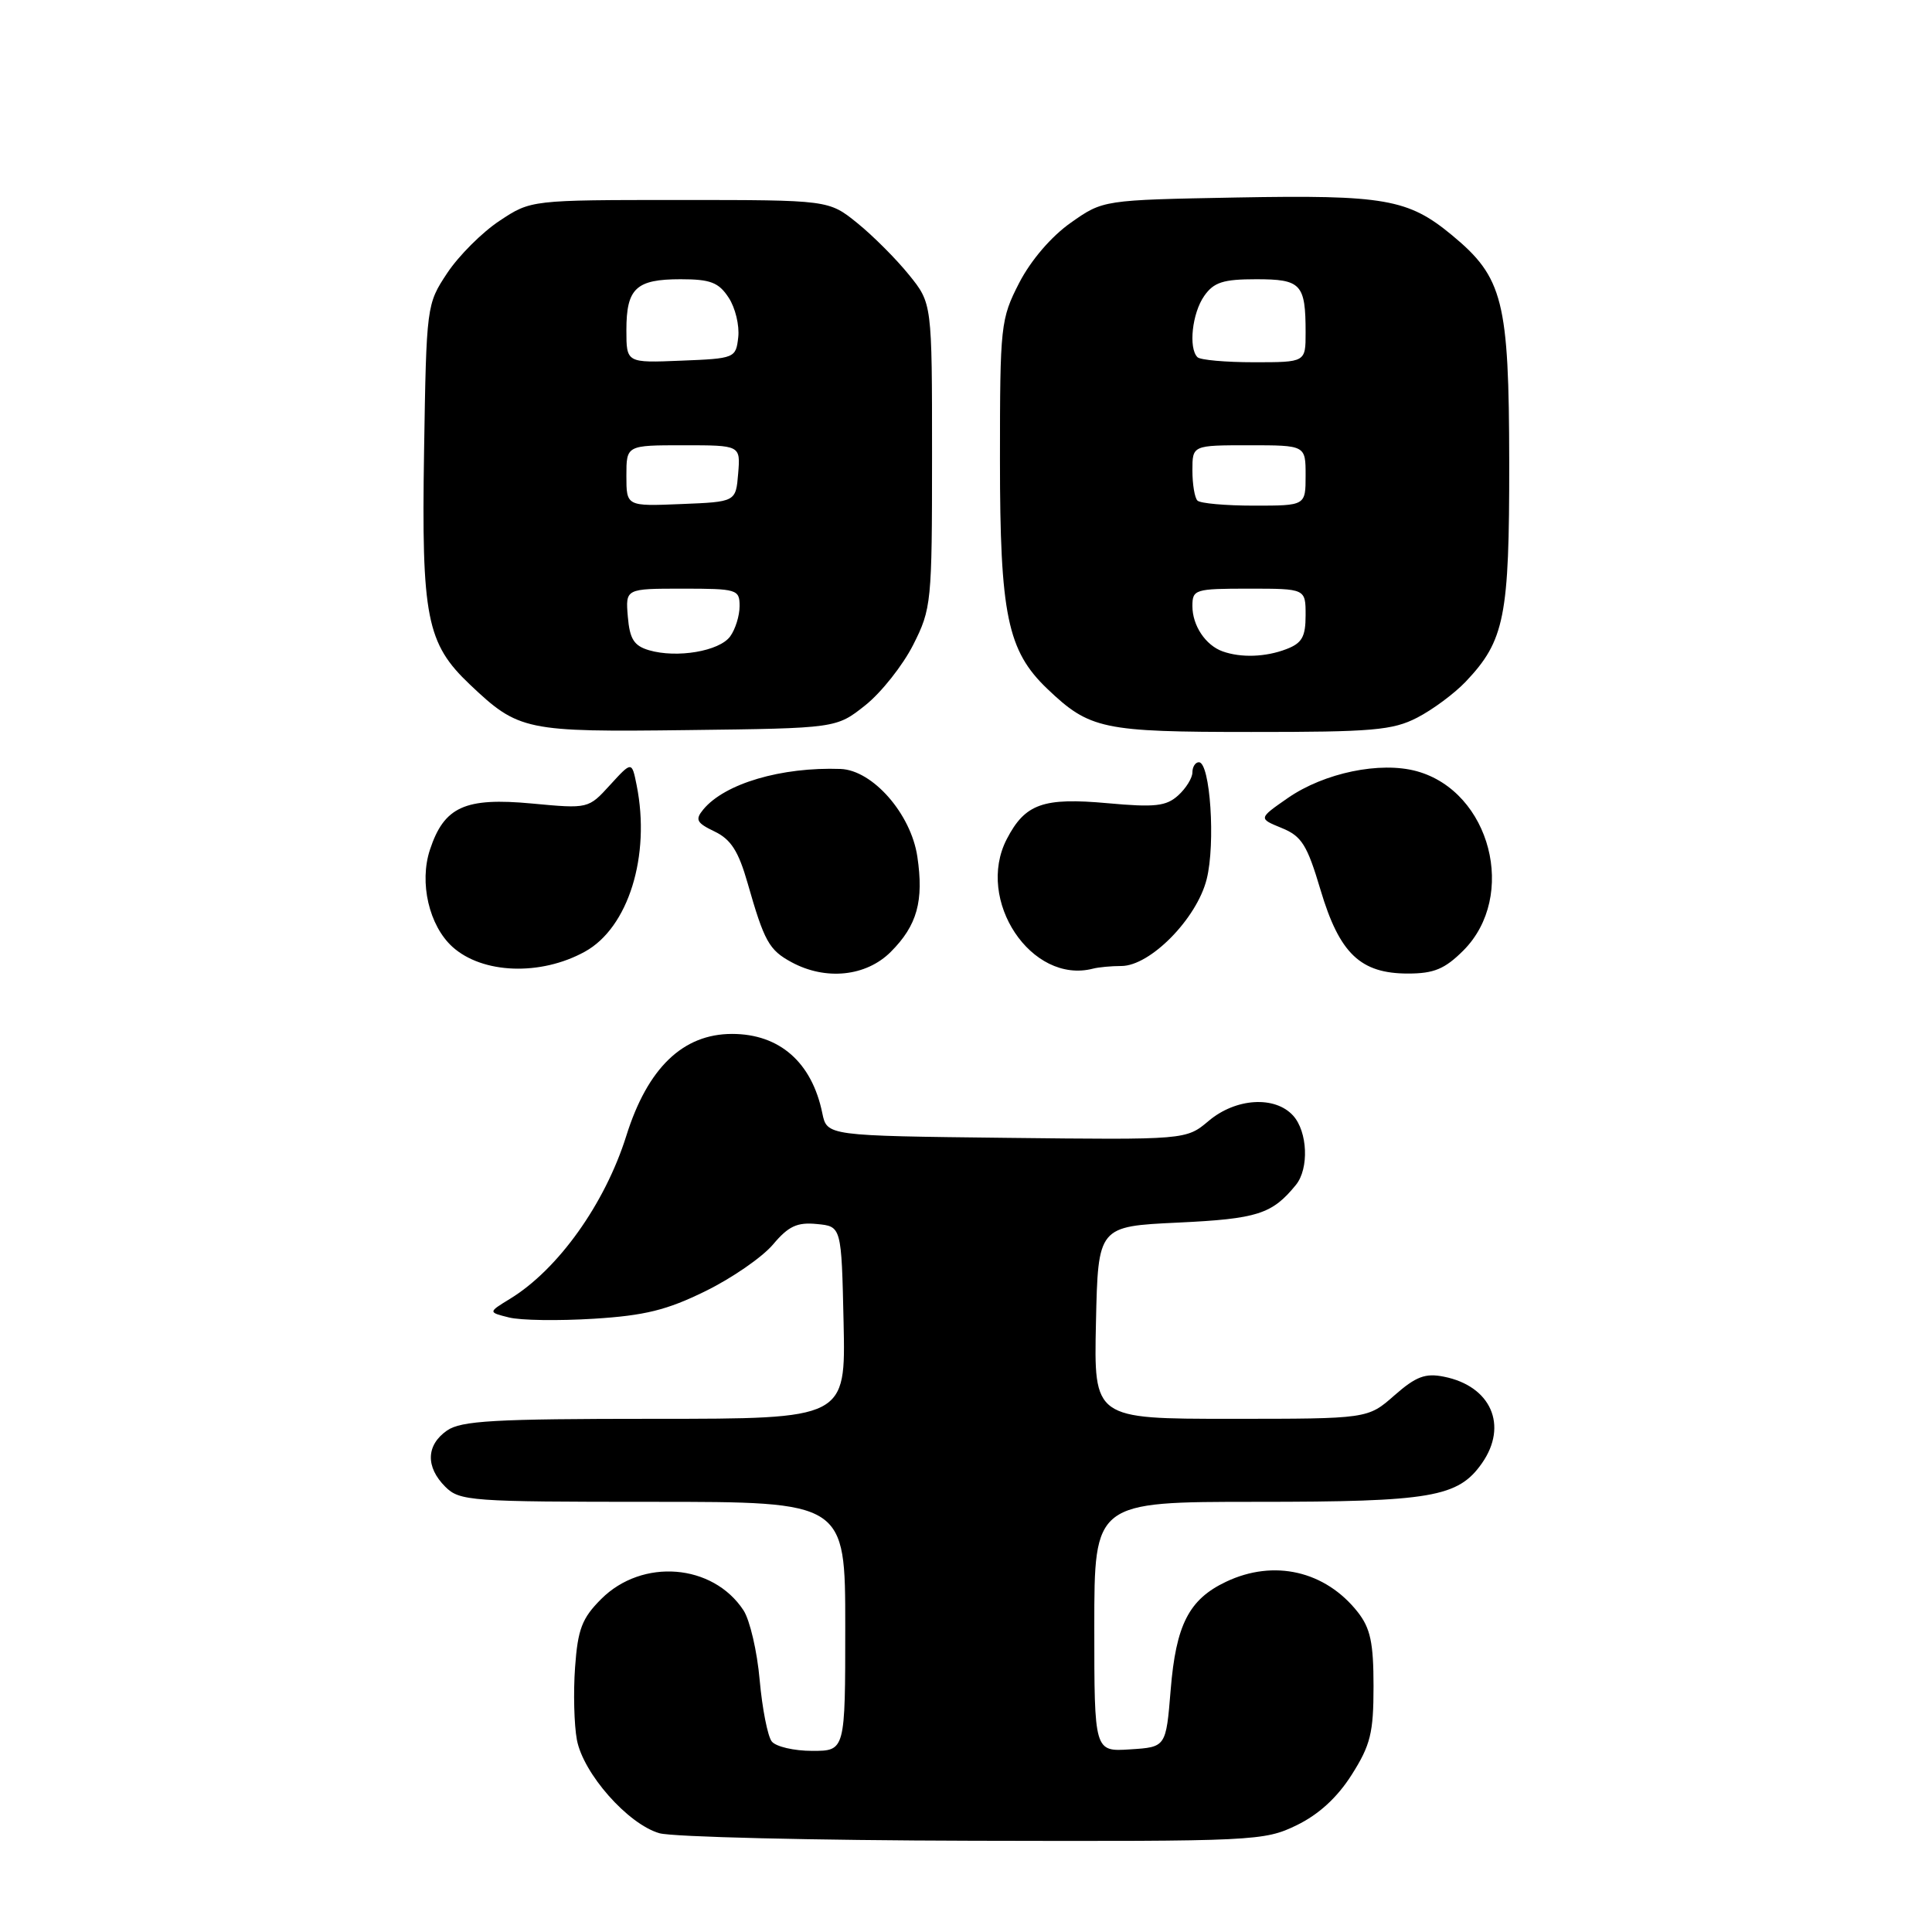 <?xml version="1.0" encoding="UTF-8" standalone="no"?>
<!DOCTYPE svg PUBLIC "-//W3C//DTD SVG 1.1//EN" "http://www.w3.org/Graphics/SVG/1.1/DTD/svg11.dtd" >
<svg xmlns="http://www.w3.org/2000/svg" xmlns:xlink="http://www.w3.org/1999/xlink" version="1.1" viewBox="0 0 256 256">
 <g >
 <path fill="currentColor"
d=" M 171.80 241.86 C 174.74 240.43 177.19 238.19 179.11 235.16 C 181.60 231.23 182.00 229.62 182.00 223.44 C 182.00 217.68 181.59 215.75 179.91 213.61 C 175.61 208.15 168.80 206.58 162.46 209.59 C 157.54 211.92 155.82 215.29 155.12 223.92 C 154.50 231.50 154.50 231.50 149.75 231.80 C 145.00 232.11 145.00 232.11 145.00 215.55 C 145.00 199.00 145.00 199.00 166.53 199.00 C 189.66 199.00 193.21 198.39 196.37 193.88 C 199.86 188.89 197.57 183.66 191.33 182.42 C 188.86 181.92 187.62 182.39 184.76 184.90 C 181.24 188.00 181.24 188.00 163.09 188.00 C 144.94 188.00 144.94 188.00 145.22 175.25 C 145.50 162.50 145.50 162.50 156.10 162.00 C 166.63 161.50 168.56 160.88 171.72 157.00 C 173.47 154.84 173.27 149.96 171.35 147.83 C 168.94 145.17 163.76 145.49 160.16 148.52 C 157.17 151.04 157.17 151.04 133.37 150.77 C 109.58 150.50 109.58 150.50 108.96 147.50 C 107.58 140.76 103.29 137.00 97.00 137.00 C 90.49 137.00 85.81 141.51 82.99 150.50 C 80.16 159.51 73.95 168.21 67.58 172.10 C 64.67 173.88 64.67 173.88 67.44 174.57 C 68.96 174.96 74.01 175.03 78.67 174.74 C 85.44 174.32 88.39 173.59 93.50 171.07 C 97.01 169.35 101.02 166.57 102.43 164.90 C 104.47 162.47 105.63 161.93 108.24 162.19 C 111.50 162.50 111.50 162.50 111.78 175.25 C 112.06 188.00 112.06 188.00 86.75 188.00 C 65.47 188.00 61.09 188.25 59.22 189.56 C 56.46 191.49 56.38 194.38 59.00 197.00 C 60.90 198.90 62.33 199.00 86.50 199.00 C 112.00 199.00 112.00 199.00 112.00 215.50 C 112.00 232.00 112.00 232.00 107.62 232.00 C 105.21 232.00 102.80 231.44 102.26 230.75 C 101.72 230.06 101.00 226.40 100.66 222.61 C 100.33 218.82 99.36 214.67 98.52 213.38 C 94.46 207.19 85.10 206.44 79.66 211.88 C 77.12 214.42 76.56 215.87 76.20 220.92 C 75.96 224.23 76.07 228.55 76.44 230.53 C 77.28 235.00 83.19 241.70 87.37 242.91 C 89.09 243.41 107.80 243.86 128.93 243.91 C 166.28 244.00 167.49 243.94 171.80 241.86 Z  M 77.50 126.10 C 83.26 122.93 86.23 113.40 84.36 104.05 C 83.72 100.86 83.72 100.86 80.84 104.01 C 77.96 107.17 77.96 107.17 70.48 106.47 C 61.61 105.64 58.85 106.89 56.97 112.59 C 55.53 116.95 56.85 122.65 59.95 125.46 C 63.92 129.05 71.63 129.34 77.50 126.10 Z  M 118.03 126.13 C 121.53 122.63 122.43 119.38 121.55 113.49 C 120.70 107.83 115.63 102.05 111.38 101.89 C 103.55 101.61 96.03 103.82 93.19 107.26 C 92.08 108.61 92.29 109.03 94.69 110.18 C 96.85 111.22 97.85 112.78 99.06 117.01 C 101.27 124.75 101.90 125.88 104.87 127.49 C 109.40 129.95 114.76 129.40 118.03 126.13 Z  M 148.58 128.00 C 152.41 128.00 158.58 121.73 159.89 116.50 C 161.08 111.80 160.36 101.00 158.86 101.00 C 158.39 101.00 158.00 101.61 158.00 102.35 C 158.00 103.08 157.15 104.46 156.11 105.40 C 154.53 106.83 153.03 107.00 146.78 106.43 C 138.21 105.65 135.83 106.50 133.40 111.19 C 129.22 119.28 136.67 130.46 144.83 128.35 C 145.56 128.16 147.25 128.00 148.58 128.00 Z  M 193.89 125.96 C 201.10 118.75 197.51 104.89 187.73 102.19 C 182.89 100.86 175.48 102.40 170.66 105.73 C 166.74 108.45 166.74 108.45 169.82 109.71 C 172.48 110.79 173.20 111.94 174.98 117.93 C 177.49 126.35 180.26 129.00 186.56 129.00 C 190.00 129.00 191.44 128.40 193.89 125.96 Z  M 114.66 93.45 C 116.77 91.77 119.62 88.17 121.00 85.45 C 123.42 80.66 123.50 79.86 123.50 60.35 C 123.50 40.19 123.50 40.19 120.44 36.41 C 118.76 34.33 115.68 31.24 113.60 29.56 C 109.81 26.50 109.81 26.50 90.08 26.50 C 70.35 26.50 70.35 26.50 66.19 29.26 C 63.89 30.78 60.78 33.89 59.26 36.18 C 56.52 40.32 56.50 40.46 56.19 59.87 C 55.84 81.80 56.52 85.26 62.26 90.70 C 68.73 96.83 69.59 97.01 91.16 96.74 C 110.82 96.50 110.82 96.50 114.66 93.45 Z  M 187.79 95.09 C 189.83 94.04 192.71 91.90 194.20 90.34 C 199.38 84.88 200.00 81.74 199.98 61.28 C 199.95 39.84 199.18 36.77 192.38 31.15 C 186.59 26.36 183.44 25.81 163.83 26.17 C 146.16 26.50 146.16 26.50 141.89 29.51 C 139.30 31.33 136.60 34.48 135.05 37.48 C 132.59 42.28 132.50 43.07 132.50 60.97 C 132.50 81.44 133.49 86.23 138.77 91.27 C 144.39 96.63 146.08 96.99 165.79 96.99 C 181.83 97.00 184.54 96.77 187.79 95.09 Z  M 86.00 86.16 C 84.00 85.57 83.44 84.67 83.19 81.71 C 82.88 78.00 82.88 78.00 90.44 78.00 C 97.67 78.00 98.00 78.10 98.00 80.31 C 98.00 81.58 97.44 83.39 96.75 84.33 C 95.32 86.29 89.70 87.24 86.00 86.16 Z  M 83.00 63.04 C 83.00 59.00 83.00 59.00 90.56 59.00 C 98.12 59.00 98.12 59.00 97.81 62.75 C 97.50 66.50 97.50 66.50 90.25 66.79 C 83.00 67.09 83.00 67.09 83.00 63.04 Z  M 83.00 43.74 C 83.00 38.20 84.28 37.00 90.18 37.00 C 94.14 37.00 95.23 37.42 96.55 39.44 C 97.43 40.77 98.00 43.14 97.82 44.69 C 97.51 47.45 97.37 47.51 90.25 47.79 C 83.00 48.09 83.00 48.09 83.00 43.74 Z  M 162.00 86.31 C 159.74 85.50 158.00 82.89 158.00 80.31 C 158.00 78.10 158.33 78.00 165.50 78.00 C 173.00 78.00 173.00 78.00 173.00 81.52 C 173.00 84.39 172.52 85.23 170.43 86.02 C 167.69 87.07 164.43 87.18 162.00 86.31 Z  M 158.67 66.33 C 158.30 65.97 158.00 64.17 158.00 62.33 C 158.00 59.00 158.00 59.00 165.50 59.00 C 173.00 59.00 173.00 59.00 173.00 63.00 C 173.00 67.00 173.00 67.00 166.17 67.00 C 162.41 67.00 159.03 66.70 158.67 66.33 Z  M 158.67 47.33 C 157.46 46.13 157.97 41.49 159.56 39.22 C 160.83 37.40 162.07 37.00 166.45 37.00 C 172.42 37.00 173.00 37.62 173.00 44.08 C 173.00 48.00 173.00 48.00 166.17 48.00 C 162.41 48.00 159.03 47.70 158.67 47.33 Z "/>
</g>
</svg>
